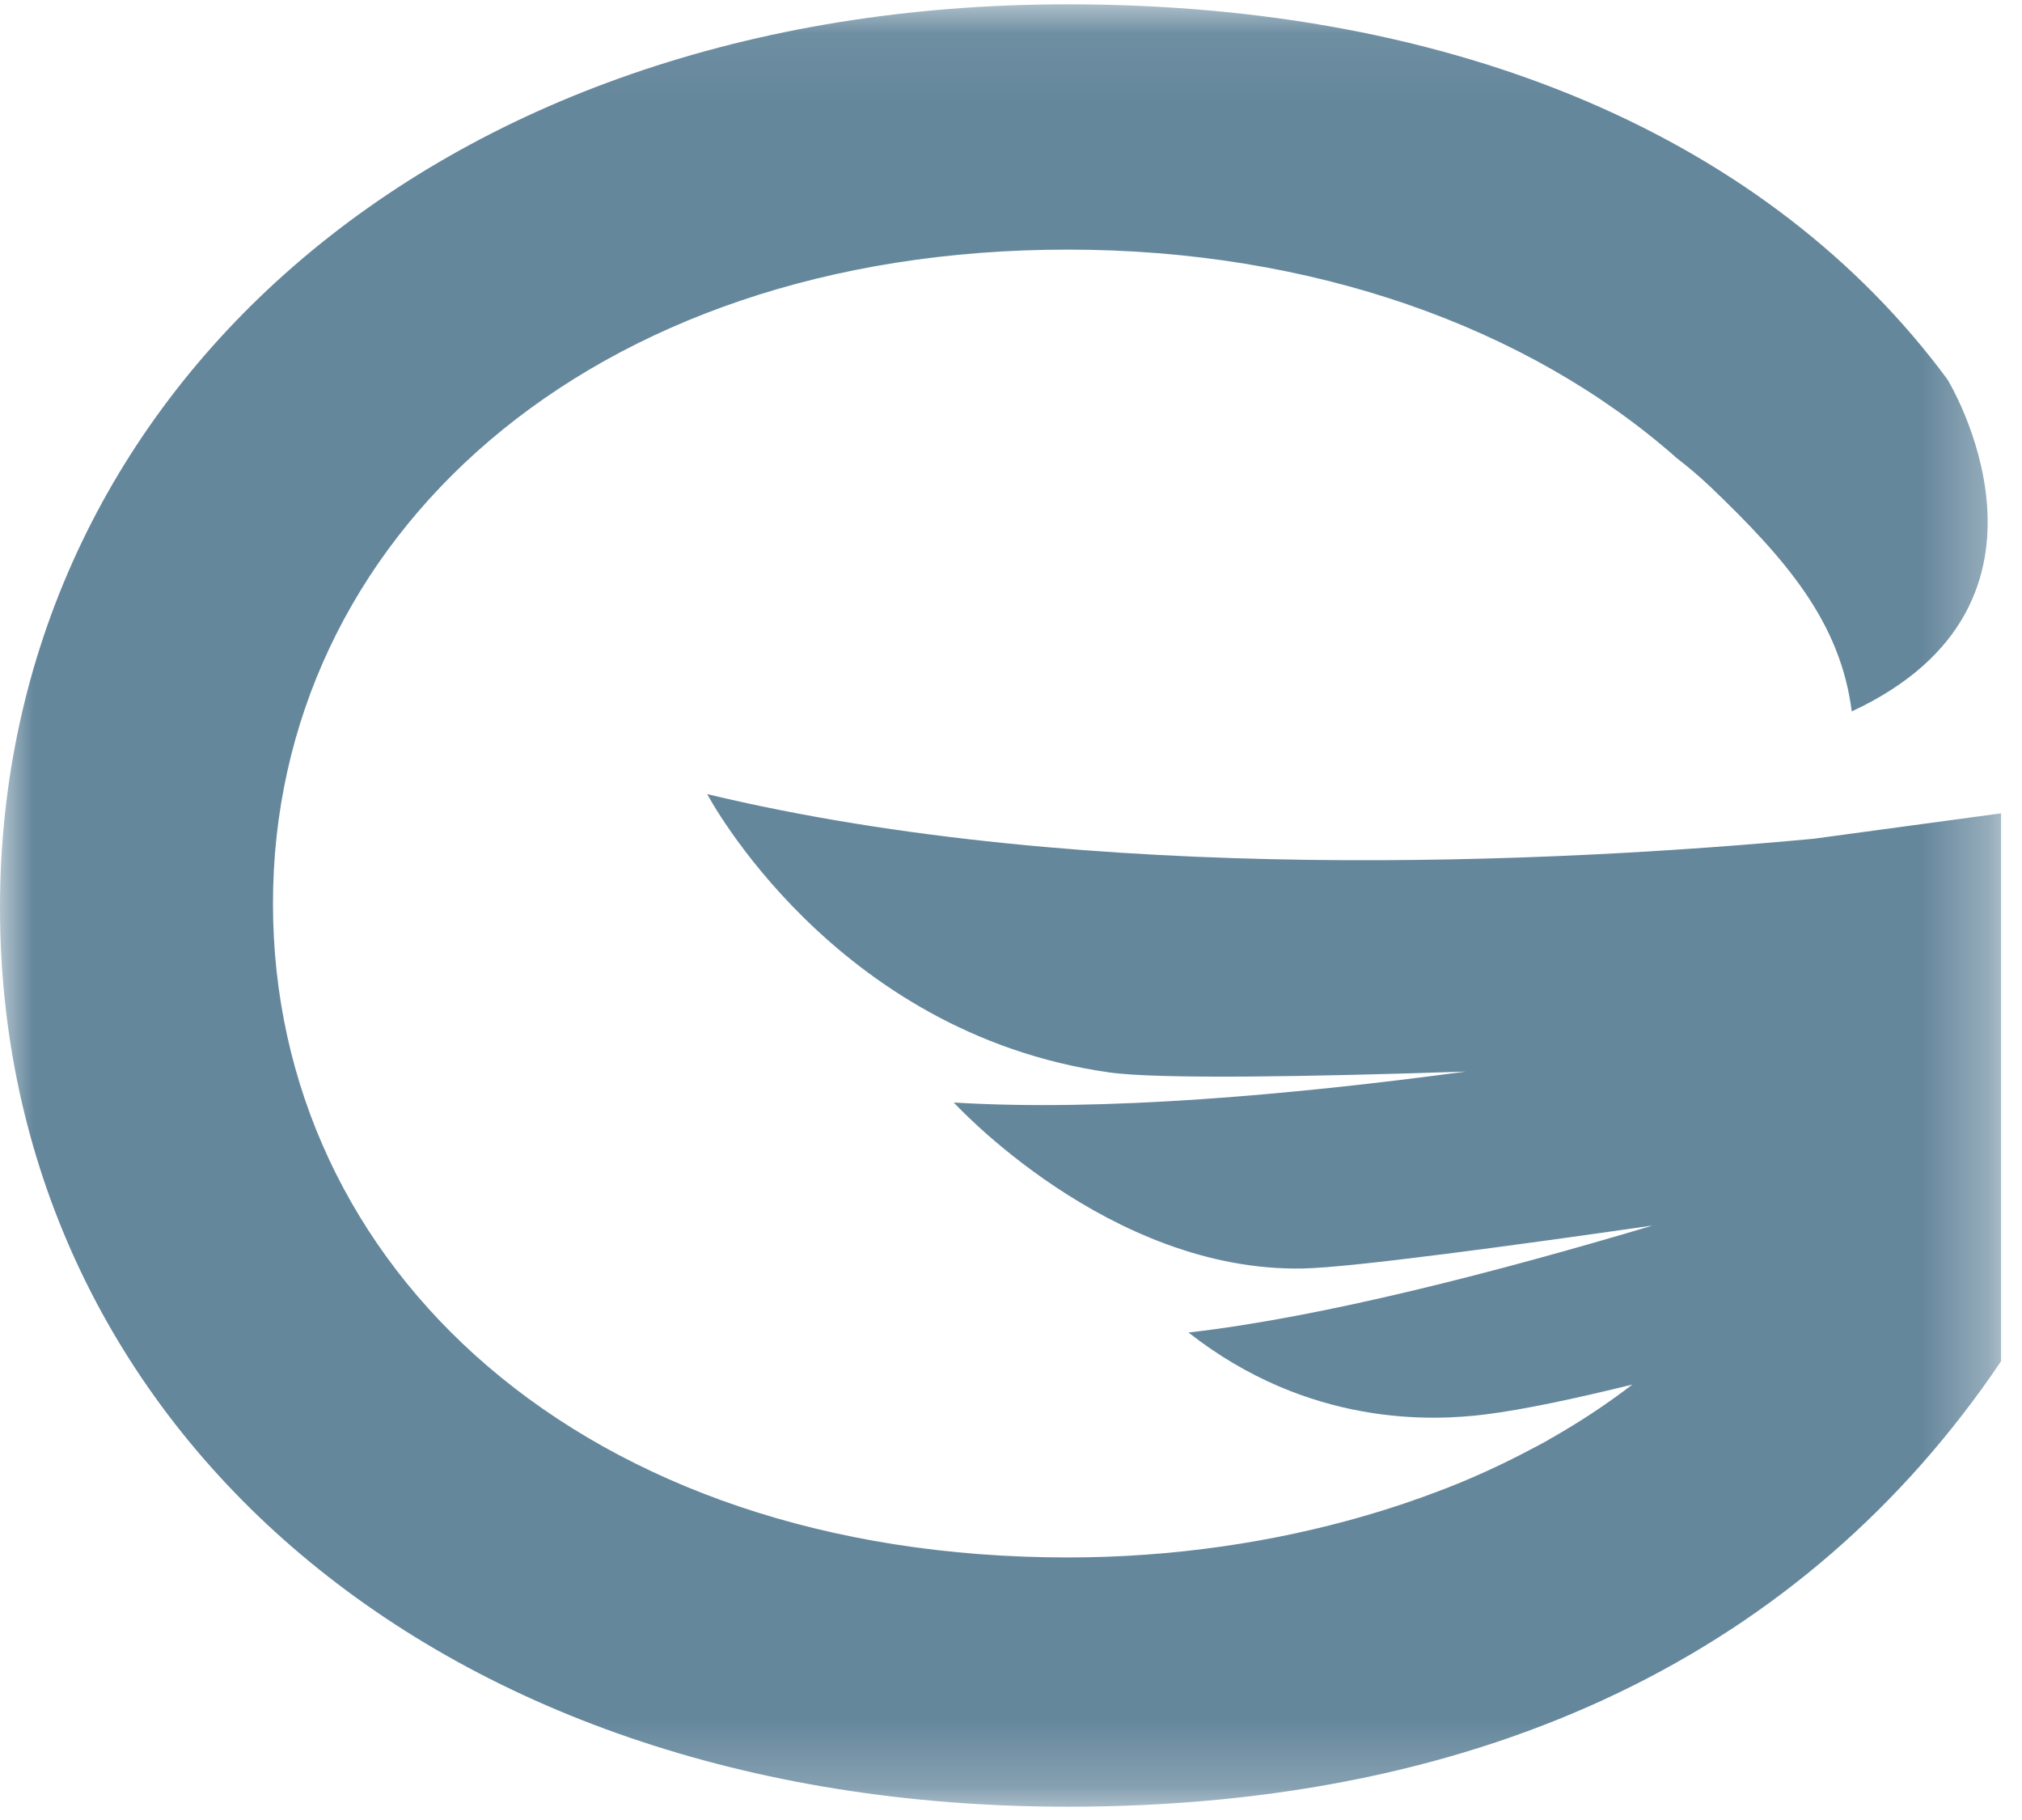 <svg xmlns="http://www.w3.org/2000/svg" xmlns:xlink="http://www.w3.org/1999/xlink" width="30" height="27" viewBox="0 0 30 27">
  <defs>
    <polygon id="gaggle-a" points="14.845 .064 0 .064 0 26.791 29.689 26.791 29.689 .064"/>
  </defs>
  <g fill="none" fill-rule="evenodd">
    <mask id="gaggle-b" fill="#fff">
      <use xlink:href="#gaggle-a"/>
    </mask>
    <path fill="#65879C" d="M26.908,12.443 C23.133,12.796 16.177,13.146 10.493,11.781 C10.493,11.781 12.358,15.325 16.454,15.909 C17.188,16.014 19.476,15.973 21.746,15.897 C19.172,16.243 16.364,16.493 14.151,16.356 C14.151,16.356 16.456,18.882 19.342,18.818 C20.071,18.802 22.516,18.469 24.519,18.181 C22.247,18.859 19.631,19.541 17.633,19.768 C19.426,21.174 21.267,21.079 22.033,20.984 C22.611,20.912 23.39,20.744 24.219,20.54 C23.831,20.838 23.412,21.114 22.963,21.366 L22.965,21.367 C22.886,21.411 22.806,21.452 22.725,21.495 C22.325,21.708 21.901,21.905 21.459,22.078 L21.442,22.084 C21.317,22.132 21.189,22.18 21.061,22.226 L21.01,22.243 C20.892,22.286 20.777,22.324 20.659,22.362 L20.515,22.408 C20.429,22.433 20.34,22.462 20.252,22.487 C18.908,22.877 17.412,23.105 15.842,23.105 C8.646,23.105 4.05,18.802 4.05,13.404 C4.05,8.009 8.706,3.703 15.842,3.703 C19.461,3.703 22.675,4.847 24.881,6.799 C25.042,6.922 25.208,7.063 25.38,7.225 C26.497,8.296 27.305,9.223 27.474,10.554 C30.932,8.946 28.894,5.629 28.894,5.629 C26.253,2.056 21.632,0.064 15.842,0.064 C6.349,0.064 0,5.945 0,13.465 C0,20.983 6.288,26.803 15.842,26.803 C22.07,26.803 26.785,24.499 29.689,20.195 L29.689,12.066 L26.908,12.443" mask="url(#gaggle-b)"/>
  </g>
</svg>
